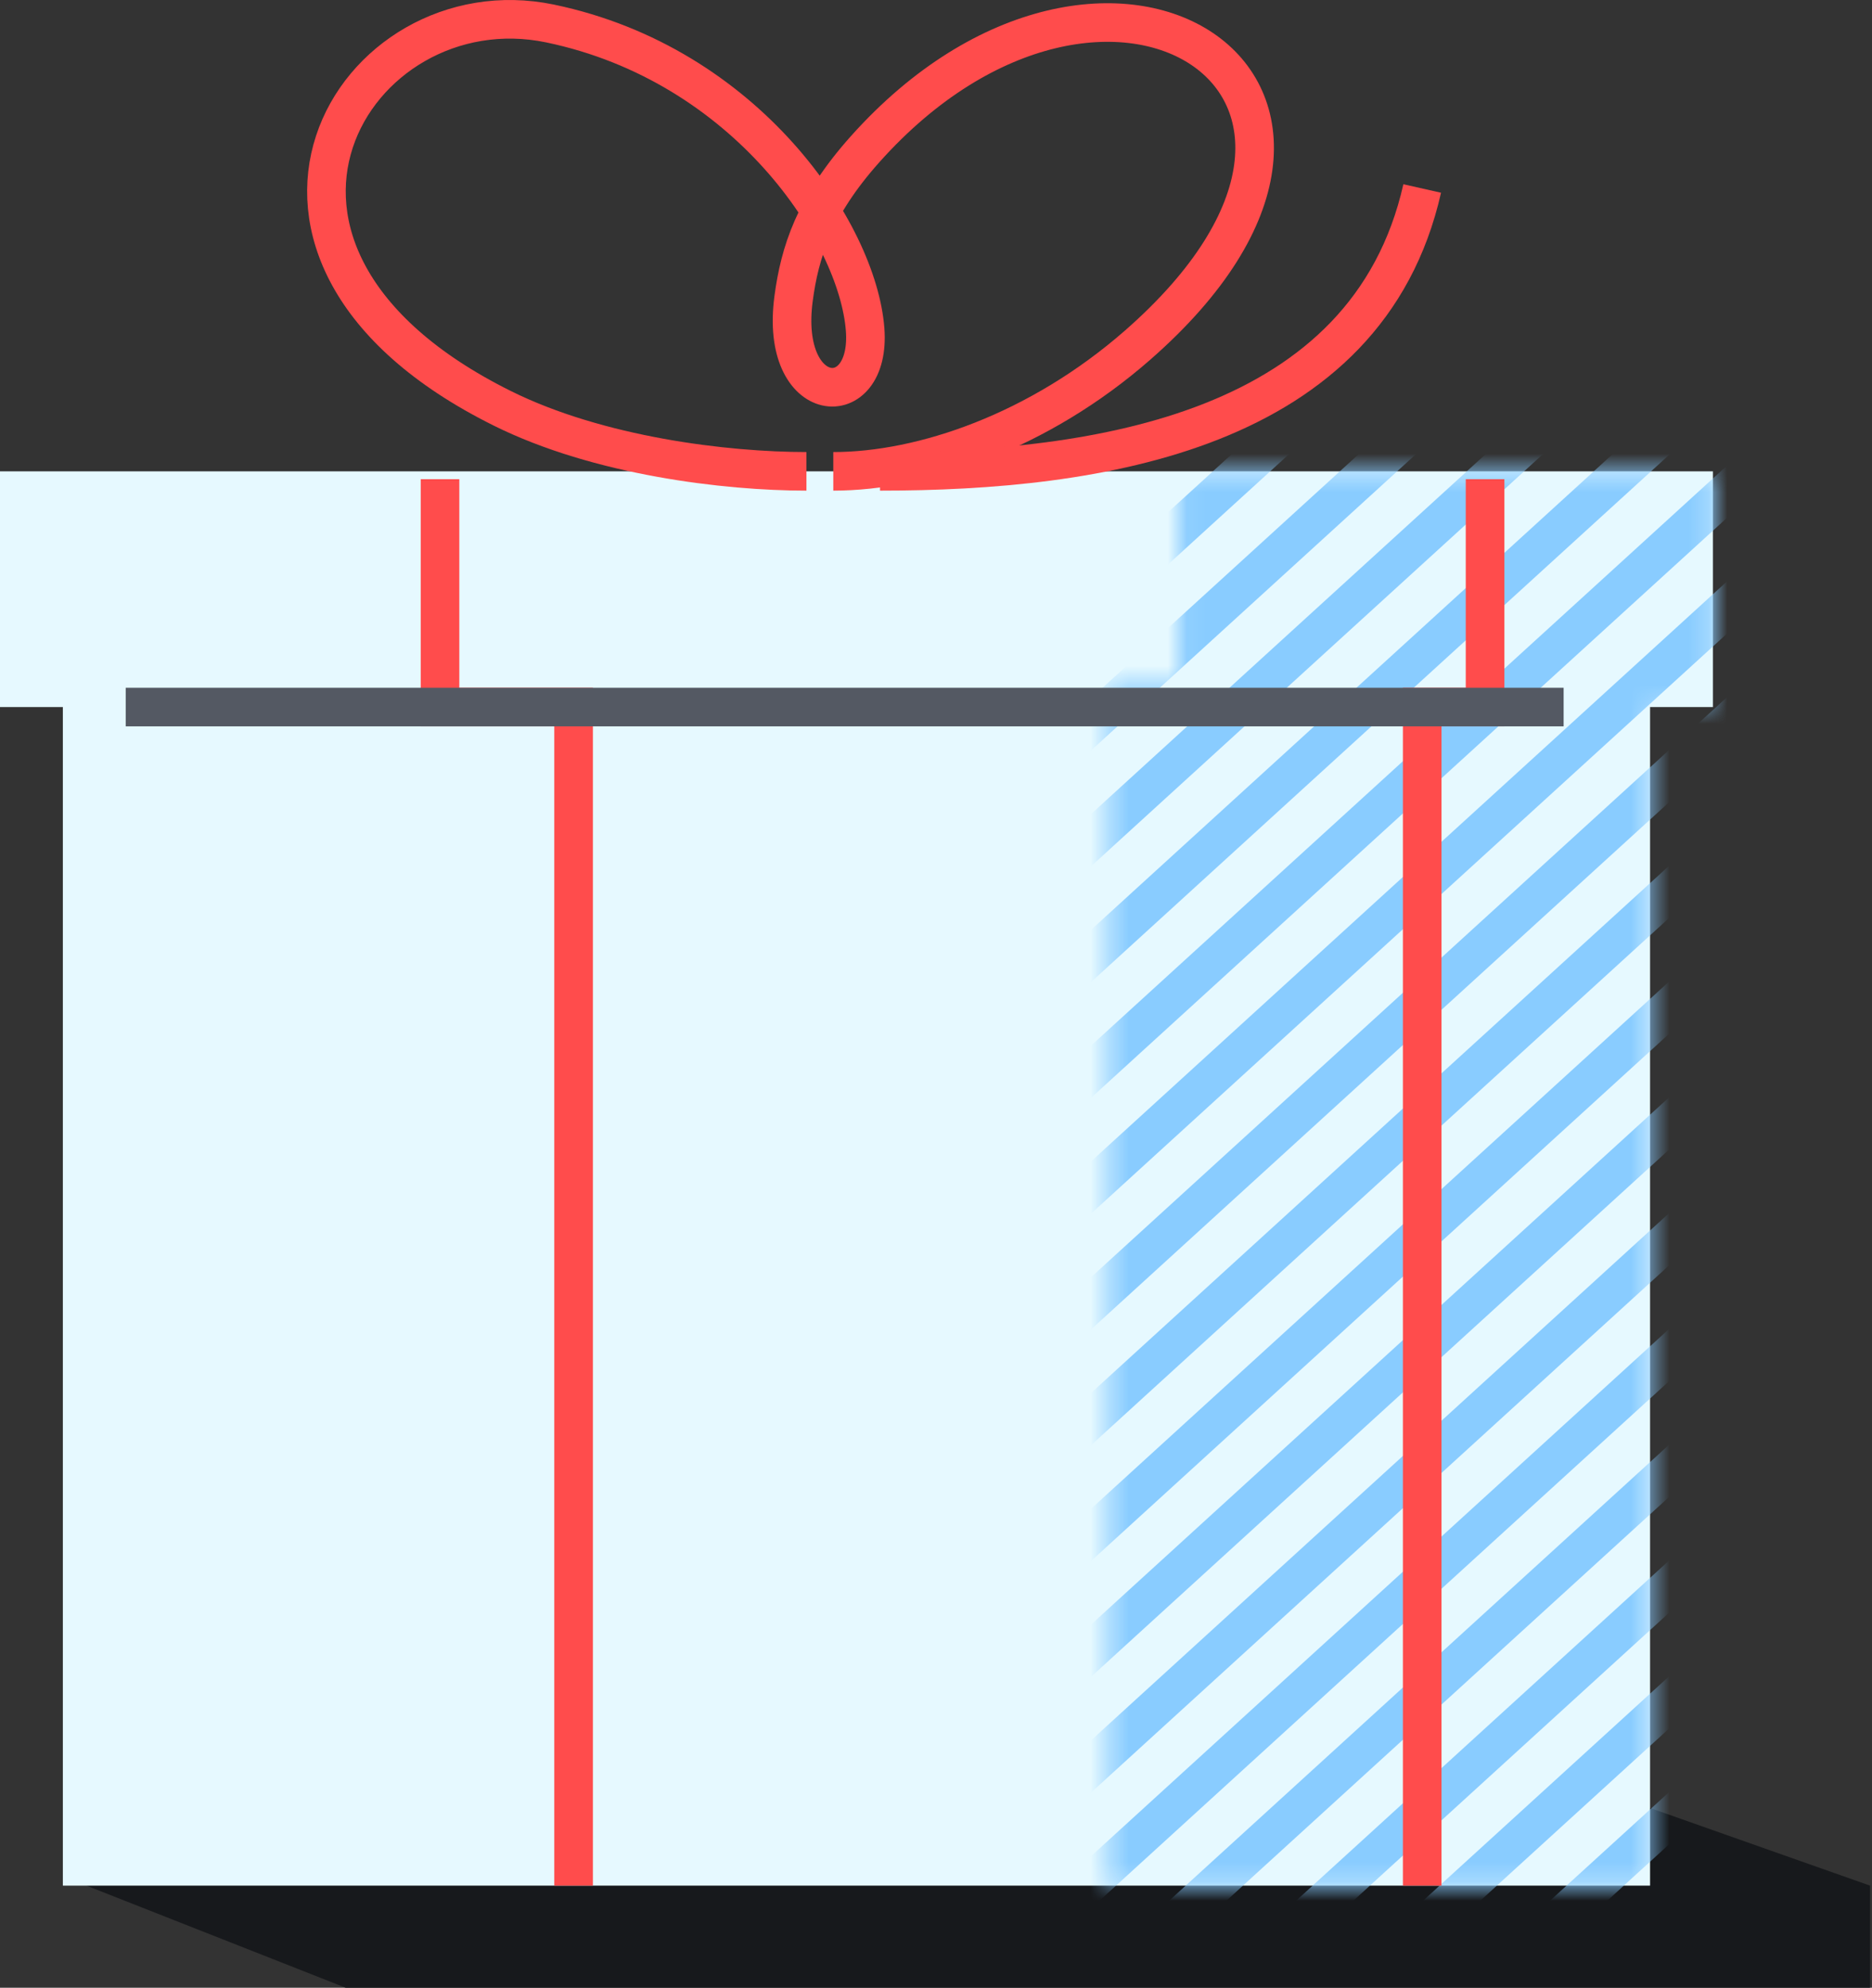 <svg width="97" height="103" viewBox="0 0 97 103" fill="none" xmlns="http://www.w3.org/2000/svg">
<rect x="0" y="0" width="97" height="103" fill="#333333" stroke="none"/>
<path d="M17.914 103.002L4.479 97.71L83.057 92.824L96.9 97.71V103.002H17.914Z" fill="#17191C"/>
<path fill-rule="evenodd" clip-rule="evenodd" d="M3.257 24.424H0V36.638H3.257V97.71H85.5V36.638H88.757V24.424H85.5H3.257Z" fill="#E6F9FF"/>
<mask id="mask0_53_93" style="mask-type:alpha" maskUnits="userSpaceOnUse" x="57" y="24" width="32" height="74">
<path d="M61.072 24.424H88.757V36.638H85.5V97.71H57.407V35.417H61.072V24.424Z" fill="#C4C4C4"/>
</mask>
<g mask="url(#mask0_53_93)">
<path d="M50.971 90.609L96.471 49.109M50.971 96.609L96.471 55.109M50.971 102.61L96.471 61.109M50.971 108.61L96.471 67.109M50.971 114.61L96.471 73.109M50.971 120.61L96.471 79.109M50.971 126.61L96.471 85.109M50.971 132.61L96.471 91.109M50.971 84.609L96.471 43.109M50.971 78.609L96.471 37.109M50.971 72.609L96.471 31.11M50.971 66.609L96.471 25.11M50.971 60.609L96.471 19.11M50.971 54.609L96.471 13.11M50.971 48.609L96.471 7.11M50.971 42.609L96.471 1.11M50.971 36.609L96.471 -4.89M50.971 30.61L96.471 -10.89" stroke="#89CCFF" stroke-width="2"/>
</g>
<path d="M41.786 24.424C37.613 24.424 31.011 23.637 26.019 21.154C9.709 13.042 18.322 -0.904 28.5 1.217C38.678 3.337 44.445 12.069 44.827 17.07C45.162 21.458 40.368 21.114 41.121 15.467C41.438 13.093 42.177 10.696 44.827 7.731C57.348 -6.282 74.203 4.529 58.946 17.885C53.844 22.35 47.815 24.424 43.178 24.424" stroke="#FF4C4C" stroke-width="2"/>
<path d="M22.8 24.831V36.638H29.721V97.71" stroke="#FF4C4C" stroke-width="2"/>
<path d="M76.95 24.831V36.638H73.693V97.71" stroke="#FF4C4C" stroke-width="2"/>
<path d="M45.6 24.424C56.862 24.424 70.843 22.388 73.693 9.767" stroke="#FF4C4C" stroke-width="2"/>
<path d="M6.514 36.638H81.021" stroke="#545963" stroke-width="2"/>
</svg>
